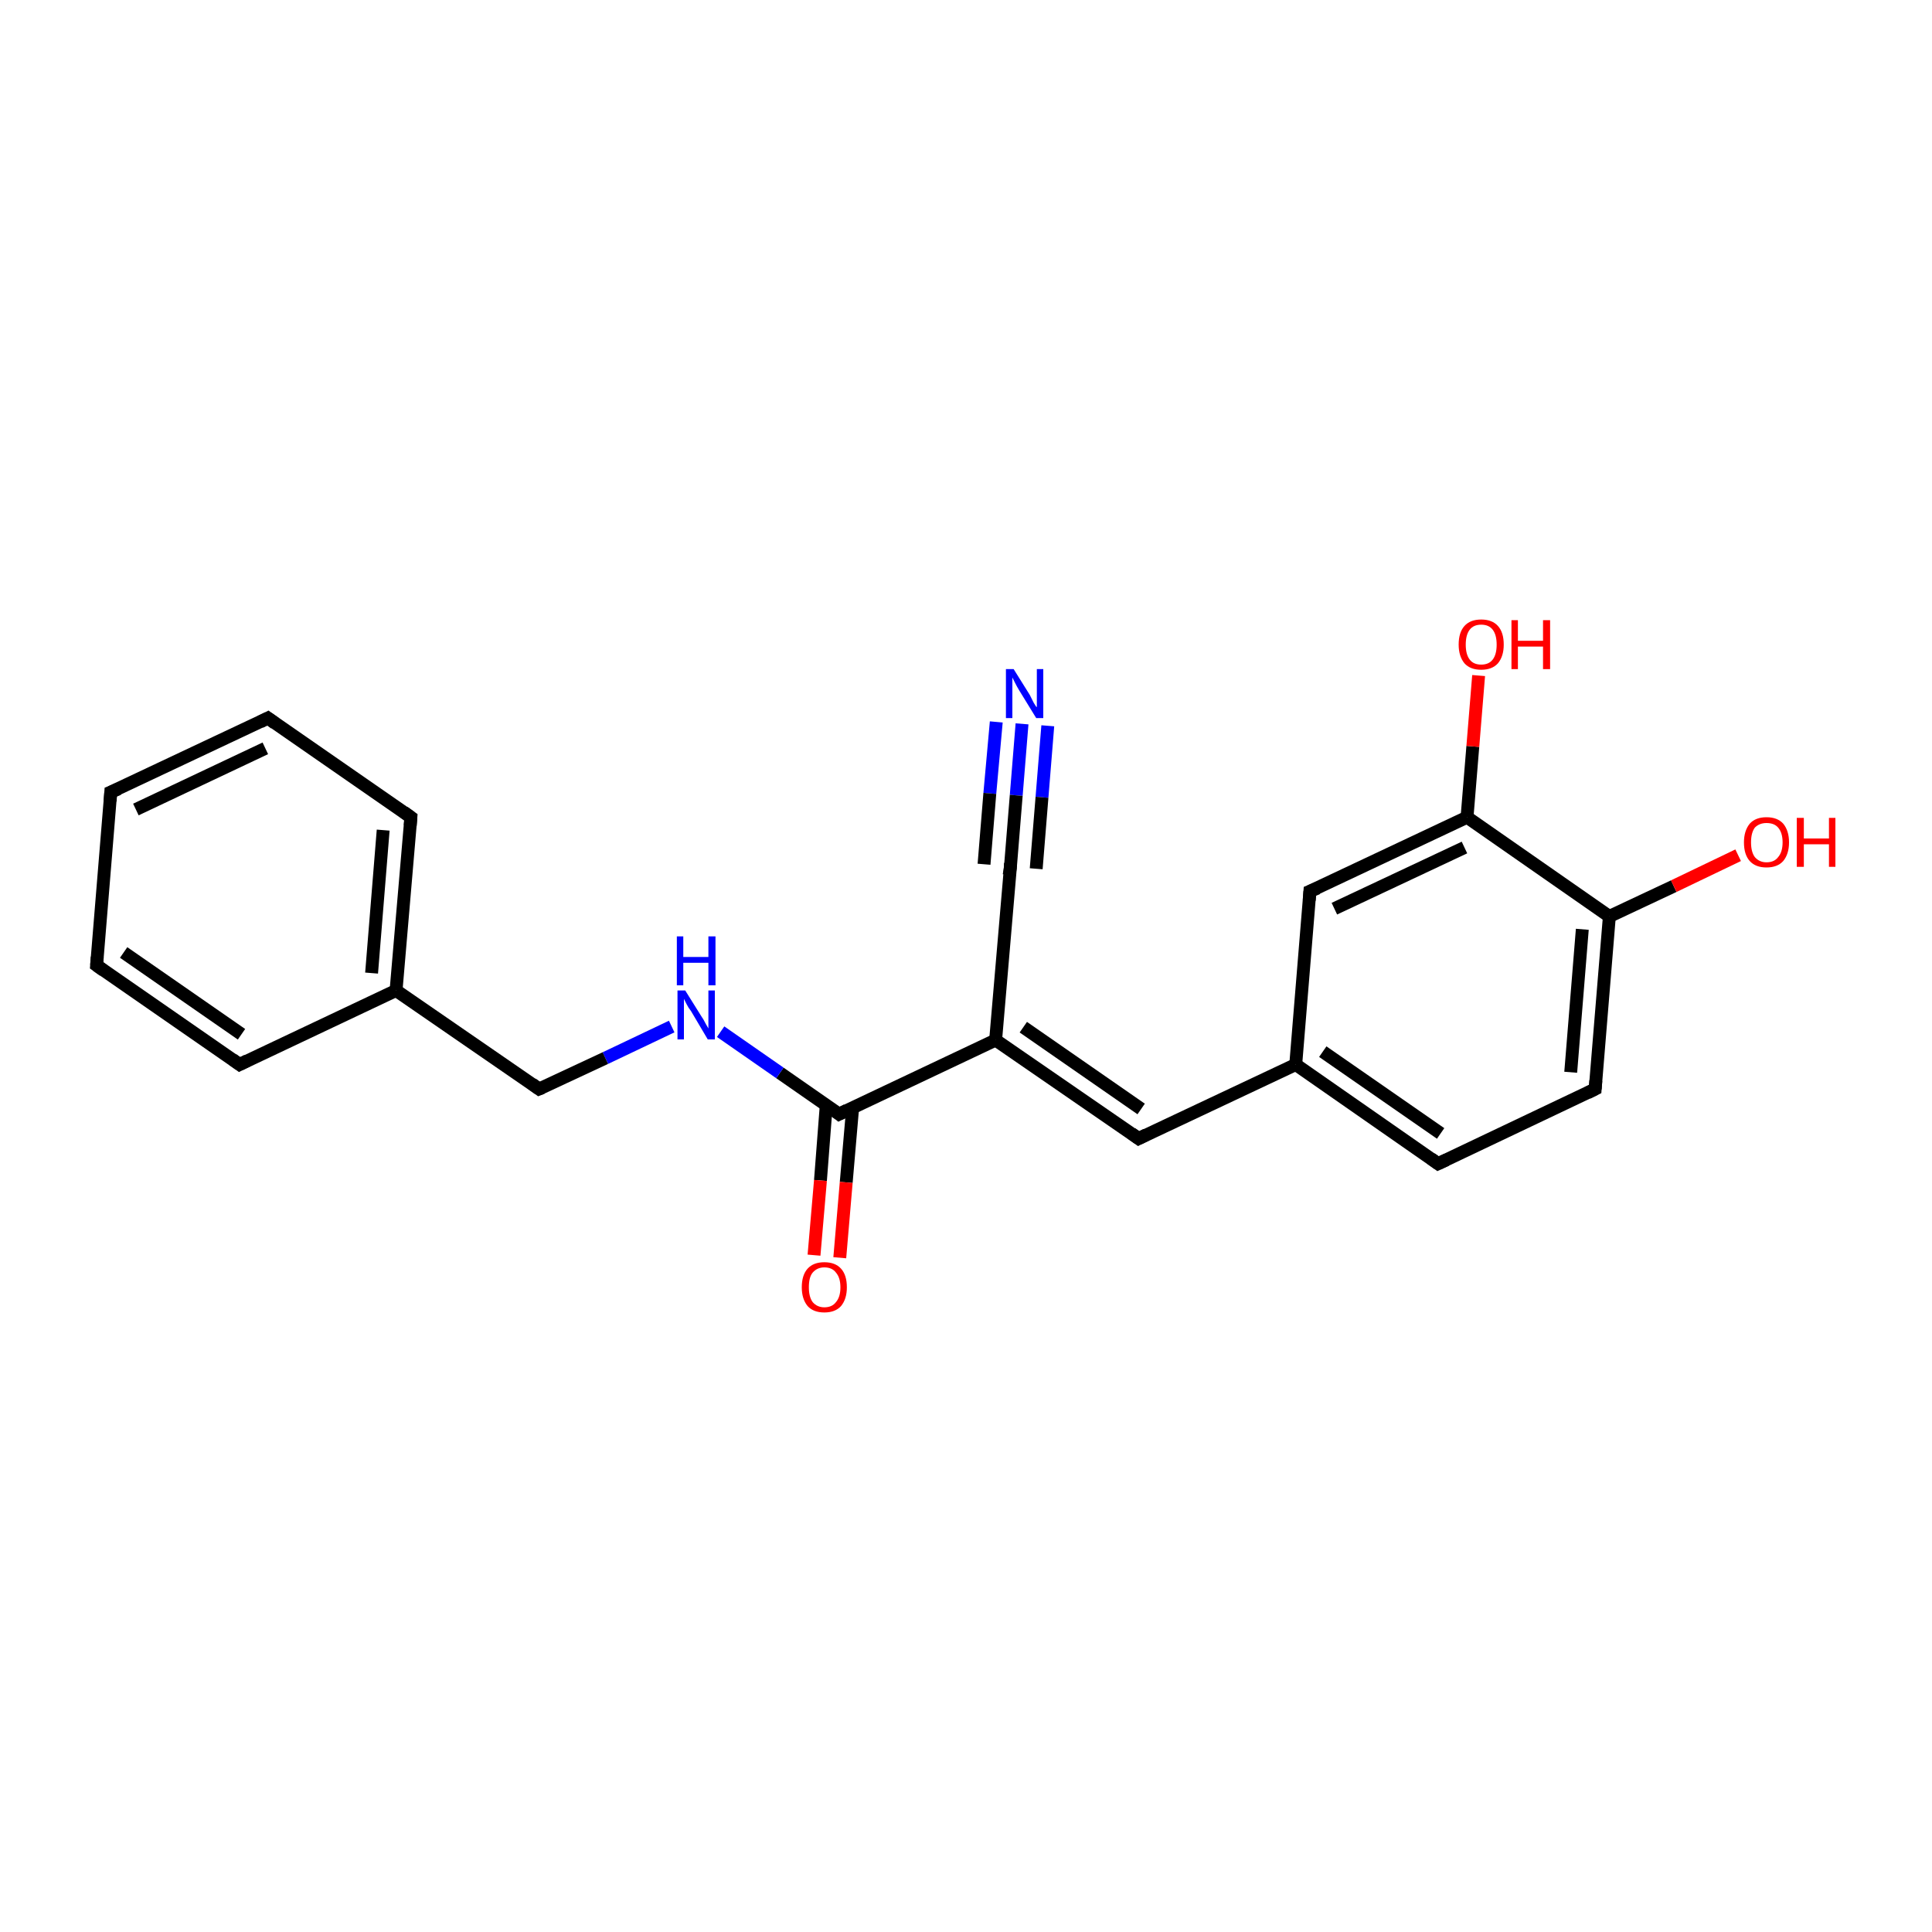 <?xml version='1.0' encoding='iso-8859-1'?>
<svg version='1.1' baseProfile='full'
              xmlns='http://www.w3.org/2000/svg'
                      xmlns:rdkit='http://www.rdkit.org/xml'
                      xmlns:xlink='http://www.w3.org/1999/xlink'
                  xml:space='preserve'
width='300px' height='300px' viewBox='0 0 300 300'>
<!-- END OF HEADER -->
<rect style='opacity:1.0;fill:#FFFFFF;stroke:none' width='300.0' height='300.0' x='0.0' y='0.0'> </rect>
<path class='bond-0 atom-0 atom-1' d='M 158.7,112.4 L 157.8,123.5' style='fill:none;fill-rule:evenodd;stroke:#0000FF;stroke-width:2.0px;stroke-linecap:butt;stroke-linejoin:miter;stroke-opacity:1' />
<path class='bond-0 atom-0 atom-1' d='M 157.8,123.5 L 156.9,134.6' style='fill:none;fill-rule:evenodd;stroke:#000000;stroke-width:2.0px;stroke-linecap:butt;stroke-linejoin:miter;stroke-opacity:1' />
<path class='bond-0 atom-0 atom-1' d='M 162.7,112.7 L 161.8,123.8' style='fill:none;fill-rule:evenodd;stroke:#0000FF;stroke-width:2.0px;stroke-linecap:butt;stroke-linejoin:miter;stroke-opacity:1' />
<path class='bond-0 atom-0 atom-1' d='M 161.8,123.8 L 160.9,134.9' style='fill:none;fill-rule:evenodd;stroke:#000000;stroke-width:2.0px;stroke-linecap:butt;stroke-linejoin:miter;stroke-opacity:1' />
<path class='bond-0 atom-0 atom-1' d='M 154.7,112.1 L 153.7,123.2' style='fill:none;fill-rule:evenodd;stroke:#0000FF;stroke-width:2.0px;stroke-linecap:butt;stroke-linejoin:miter;stroke-opacity:1' />
<path class='bond-0 atom-0 atom-1' d='M 153.7,123.2 L 152.8,134.2' style='fill:none;fill-rule:evenodd;stroke:#000000;stroke-width:2.0px;stroke-linecap:butt;stroke-linejoin:miter;stroke-opacity:1' />
<path class='bond-1 atom-1 atom-2' d='M 156.9,134.6 L 154.6,161.5' style='fill:none;fill-rule:evenodd;stroke:#000000;stroke-width:2.0px;stroke-linecap:butt;stroke-linejoin:miter;stroke-opacity:1' />
<path class='bond-2 atom-2 atom-3' d='M 154.6,161.5 L 176.8,176.8' style='fill:none;fill-rule:evenodd;stroke:#000000;stroke-width:2.0px;stroke-linecap:butt;stroke-linejoin:miter;stroke-opacity:1' />
<path class='bond-2 atom-2 atom-3' d='M 158.9,159.5 L 177.2,172.2' style='fill:none;fill-rule:evenodd;stroke:#000000;stroke-width:2.0px;stroke-linecap:butt;stroke-linejoin:miter;stroke-opacity:1' />
<path class='bond-3 atom-3 atom-4' d='M 176.8,176.8 L 201.2,165.3' style='fill:none;fill-rule:evenodd;stroke:#000000;stroke-width:2.0px;stroke-linecap:butt;stroke-linejoin:miter;stroke-opacity:1' />
<path class='bond-4 atom-4 atom-5' d='M 201.2,165.3 L 223.3,180.7' style='fill:none;fill-rule:evenodd;stroke:#000000;stroke-width:2.0px;stroke-linecap:butt;stroke-linejoin:miter;stroke-opacity:1' />
<path class='bond-4 atom-4 atom-5' d='M 205.4,163.3 L 223.7,176.0' style='fill:none;fill-rule:evenodd;stroke:#000000;stroke-width:2.0px;stroke-linecap:butt;stroke-linejoin:miter;stroke-opacity:1' />
<path class='bond-5 atom-5 atom-6' d='M 223.3,180.7 L 247.7,169.1' style='fill:none;fill-rule:evenodd;stroke:#000000;stroke-width:2.0px;stroke-linecap:butt;stroke-linejoin:miter;stroke-opacity:1' />
<path class='bond-6 atom-6 atom-7' d='M 247.7,169.1 L 249.9,142.3' style='fill:none;fill-rule:evenodd;stroke:#000000;stroke-width:2.0px;stroke-linecap:butt;stroke-linejoin:miter;stroke-opacity:1' />
<path class='bond-6 atom-6 atom-7' d='M 243.9,166.5 L 245.7,144.3' style='fill:none;fill-rule:evenodd;stroke:#000000;stroke-width:2.0px;stroke-linecap:butt;stroke-linejoin:miter;stroke-opacity:1' />
<path class='bond-7 atom-7 atom-8' d='M 249.9,142.3 L 259.9,137.6' style='fill:none;fill-rule:evenodd;stroke:#000000;stroke-width:2.0px;stroke-linecap:butt;stroke-linejoin:miter;stroke-opacity:1' />
<path class='bond-7 atom-7 atom-8' d='M 259.9,137.6 L 269.9,132.8' style='fill:none;fill-rule:evenodd;stroke:#FF0000;stroke-width:2.0px;stroke-linecap:butt;stroke-linejoin:miter;stroke-opacity:1' />
<path class='bond-8 atom-7 atom-9' d='M 249.9,142.3 L 227.8,126.9' style='fill:none;fill-rule:evenodd;stroke:#000000;stroke-width:2.0px;stroke-linecap:butt;stroke-linejoin:miter;stroke-opacity:1' />
<path class='bond-9 atom-9 atom-10' d='M 227.8,126.9 L 228.7,115.9' style='fill:none;fill-rule:evenodd;stroke:#000000;stroke-width:2.0px;stroke-linecap:butt;stroke-linejoin:miter;stroke-opacity:1' />
<path class='bond-9 atom-9 atom-10' d='M 228.7,115.9 L 229.6,104.9' style='fill:none;fill-rule:evenodd;stroke:#FF0000;stroke-width:2.0px;stroke-linecap:butt;stroke-linejoin:miter;stroke-opacity:1' />
<path class='bond-10 atom-9 atom-11' d='M 227.8,126.9 L 203.4,138.4' style='fill:none;fill-rule:evenodd;stroke:#000000;stroke-width:2.0px;stroke-linecap:butt;stroke-linejoin:miter;stroke-opacity:1' />
<path class='bond-10 atom-9 atom-11' d='M 227.4,131.6 L 207.2,141.1' style='fill:none;fill-rule:evenodd;stroke:#000000;stroke-width:2.0px;stroke-linecap:butt;stroke-linejoin:miter;stroke-opacity:1' />
<path class='bond-11 atom-2 atom-12' d='M 154.6,161.5 L 130.3,173.0' style='fill:none;fill-rule:evenodd;stroke:#000000;stroke-width:2.0px;stroke-linecap:butt;stroke-linejoin:miter;stroke-opacity:1' />
<path class='bond-12 atom-12 atom-13' d='M 128.3,171.6 L 127.4,183.3' style='fill:none;fill-rule:evenodd;stroke:#000000;stroke-width:2.0px;stroke-linecap:butt;stroke-linejoin:miter;stroke-opacity:1' />
<path class='bond-12 atom-12 atom-13' d='M 127.4,183.3 L 126.4,194.9' style='fill:none;fill-rule:evenodd;stroke:#FF0000;stroke-width:2.0px;stroke-linecap:butt;stroke-linejoin:miter;stroke-opacity:1' />
<path class='bond-12 atom-12 atom-13' d='M 132.4,172.0 L 131.4,183.6' style='fill:none;fill-rule:evenodd;stroke:#000000;stroke-width:2.0px;stroke-linecap:butt;stroke-linejoin:miter;stroke-opacity:1' />
<path class='bond-12 atom-12 atom-13' d='M 131.4,183.6 L 130.4,195.3' style='fill:none;fill-rule:evenodd;stroke:#FF0000;stroke-width:2.0px;stroke-linecap:butt;stroke-linejoin:miter;stroke-opacity:1' />
<path class='bond-13 atom-12 atom-14' d='M 130.3,173.0 L 121.1,166.6' style='fill:none;fill-rule:evenodd;stroke:#000000;stroke-width:2.0px;stroke-linecap:butt;stroke-linejoin:miter;stroke-opacity:1' />
<path class='bond-13 atom-12 atom-14' d='M 121.1,166.6 L 111.9,160.2' style='fill:none;fill-rule:evenodd;stroke:#0000FF;stroke-width:2.0px;stroke-linecap:butt;stroke-linejoin:miter;stroke-opacity:1' />
<path class='bond-14 atom-14 atom-15' d='M 104.3,159.4 L 94.0,164.3' style='fill:none;fill-rule:evenodd;stroke:#0000FF;stroke-width:2.0px;stroke-linecap:butt;stroke-linejoin:miter;stroke-opacity:1' />
<path class='bond-14 atom-14 atom-15' d='M 94.0,164.3 L 83.7,169.1' style='fill:none;fill-rule:evenodd;stroke:#000000;stroke-width:2.0px;stroke-linecap:butt;stroke-linejoin:miter;stroke-opacity:1' />
<path class='bond-15 atom-15 atom-16' d='M 83.7,169.1 L 61.5,153.8' style='fill:none;fill-rule:evenodd;stroke:#000000;stroke-width:2.0px;stroke-linecap:butt;stroke-linejoin:miter;stroke-opacity:1' />
<path class='bond-16 atom-16 atom-17' d='M 61.5,153.8 L 63.8,126.9' style='fill:none;fill-rule:evenodd;stroke:#000000;stroke-width:2.0px;stroke-linecap:butt;stroke-linejoin:miter;stroke-opacity:1' />
<path class='bond-16 atom-16 atom-17' d='M 57.7,151.1 L 59.5,128.9' style='fill:none;fill-rule:evenodd;stroke:#000000;stroke-width:2.0px;stroke-linecap:butt;stroke-linejoin:miter;stroke-opacity:1' />
<path class='bond-17 atom-17 atom-18' d='M 63.8,126.9 L 41.6,111.5' style='fill:none;fill-rule:evenodd;stroke:#000000;stroke-width:2.0px;stroke-linecap:butt;stroke-linejoin:miter;stroke-opacity:1' />
<path class='bond-18 atom-18 atom-19' d='M 41.6,111.5 L 17.2,123.0' style='fill:none;fill-rule:evenodd;stroke:#000000;stroke-width:2.0px;stroke-linecap:butt;stroke-linejoin:miter;stroke-opacity:1' />
<path class='bond-18 atom-18 atom-19' d='M 41.2,116.2 L 21.1,125.7' style='fill:none;fill-rule:evenodd;stroke:#000000;stroke-width:2.0px;stroke-linecap:butt;stroke-linejoin:miter;stroke-opacity:1' />
<path class='bond-19 atom-19 atom-20' d='M 17.2,123.0 L 15.0,149.9' style='fill:none;fill-rule:evenodd;stroke:#000000;stroke-width:2.0px;stroke-linecap:butt;stroke-linejoin:miter;stroke-opacity:1' />
<path class='bond-20 atom-20 atom-21' d='M 15.0,149.9 L 37.2,165.3' style='fill:none;fill-rule:evenodd;stroke:#000000;stroke-width:2.0px;stroke-linecap:butt;stroke-linejoin:miter;stroke-opacity:1' />
<path class='bond-20 atom-20 atom-21' d='M 19.2,147.9 L 37.5,160.6' style='fill:none;fill-rule:evenodd;stroke:#000000;stroke-width:2.0px;stroke-linecap:butt;stroke-linejoin:miter;stroke-opacity:1' />
<path class='bond-21 atom-11 atom-4' d='M 203.4,138.4 L 201.2,165.3' style='fill:none;fill-rule:evenodd;stroke:#000000;stroke-width:2.0px;stroke-linecap:butt;stroke-linejoin:miter;stroke-opacity:1' />
<path class='bond-22 atom-21 atom-16' d='M 37.2,165.3 L 61.5,153.8' style='fill:none;fill-rule:evenodd;stroke:#000000;stroke-width:2.0px;stroke-linecap:butt;stroke-linejoin:miter;stroke-opacity:1' />
<path d='M 156.9,134.0 L 156.9,134.6 L 156.7,135.9' style='fill:none;stroke:#000000;stroke-width:2.0px;stroke-linecap:butt;stroke-linejoin:miter;stroke-miterlimit:10;stroke-opacity:1;' />
<path d='M 175.7,176.0 L 176.8,176.8 L 178.0,176.2' style='fill:none;stroke:#000000;stroke-width:2.0px;stroke-linecap:butt;stroke-linejoin:miter;stroke-miterlimit:10;stroke-opacity:1;' />
<path d='M 222.2,179.9 L 223.3,180.7 L 224.6,180.1' style='fill:none;stroke:#000000;stroke-width:2.0px;stroke-linecap:butt;stroke-linejoin:miter;stroke-miterlimit:10;stroke-opacity:1;' />
<path d='M 246.5,169.7 L 247.7,169.1 L 247.8,167.8' style='fill:none;stroke:#000000;stroke-width:2.0px;stroke-linecap:butt;stroke-linejoin:miter;stroke-miterlimit:10;stroke-opacity:1;' />
<path d='M 204.6,137.9 L 203.4,138.4 L 203.3,139.8' style='fill:none;stroke:#000000;stroke-width:2.0px;stroke-linecap:butt;stroke-linejoin:miter;stroke-miterlimit:10;stroke-opacity:1;' />
<path d='M 131.5,172.4 L 130.3,173.0 L 129.8,172.6' style='fill:none;stroke:#000000;stroke-width:2.0px;stroke-linecap:butt;stroke-linejoin:miter;stroke-miterlimit:10;stroke-opacity:1;' />
<path d='M 84.2,168.9 L 83.7,169.1 L 82.6,168.3' style='fill:none;stroke:#000000;stroke-width:2.0px;stroke-linecap:butt;stroke-linejoin:miter;stroke-miterlimit:10;stroke-opacity:1;' />
<path d='M 63.7,128.2 L 63.8,126.9 L 62.7,126.1' style='fill:none;stroke:#000000;stroke-width:2.0px;stroke-linecap:butt;stroke-linejoin:miter;stroke-miterlimit:10;stroke-opacity:1;' />
<path d='M 42.7,112.3 L 41.6,111.5 L 40.4,112.1' style='fill:none;stroke:#000000;stroke-width:2.0px;stroke-linecap:butt;stroke-linejoin:miter;stroke-miterlimit:10;stroke-opacity:1;' />
<path d='M 18.4,122.5 L 17.2,123.0 L 17.1,124.4' style='fill:none;stroke:#000000;stroke-width:2.0px;stroke-linecap:butt;stroke-linejoin:miter;stroke-miterlimit:10;stroke-opacity:1;' />
<path d='M 15.1,148.6 L 15.0,149.9 L 16.1,150.7' style='fill:none;stroke:#000000;stroke-width:2.0px;stroke-linecap:butt;stroke-linejoin:miter;stroke-miterlimit:10;stroke-opacity:1;' />
<path d='M 36.1,164.5 L 37.2,165.3 L 38.4,164.7' style='fill:none;stroke:#000000;stroke-width:2.0px;stroke-linecap:butt;stroke-linejoin:miter;stroke-miterlimit:10;stroke-opacity:1;' />
<path class='atom-0' d='M 157.4 103.9
L 159.9 107.9
Q 160.1 108.3, 160.5 109.1
Q 160.9 109.8, 161.0 109.8
L 161.0 103.9
L 162.0 103.9
L 162.0 111.5
L 160.9 111.5
L 158.2 107.1
Q 157.9 106.6, 157.6 106.0
Q 157.3 105.4, 157.2 105.2
L 157.2 111.5
L 156.2 111.5
L 156.2 103.9
L 157.4 103.9
' fill='#0000FF'/>
<path class='atom-8' d='M 270.8 130.8
Q 270.8 129.0, 271.7 127.9
Q 272.6 126.9, 274.3 126.9
Q 276.0 126.9, 276.9 127.9
Q 277.8 129.0, 277.8 130.8
Q 277.8 132.6, 276.9 133.7
Q 276.0 134.7, 274.3 134.7
Q 272.6 134.7, 271.7 133.7
Q 270.8 132.7, 270.8 130.8
M 274.3 133.9
Q 275.5 133.9, 276.1 133.1
Q 276.8 132.3, 276.8 130.8
Q 276.8 129.3, 276.1 128.5
Q 275.5 127.8, 274.3 127.8
Q 273.2 127.8, 272.5 128.5
Q 271.9 129.3, 271.9 130.8
Q 271.9 132.3, 272.5 133.1
Q 273.2 133.9, 274.3 133.9
' fill='#FF0000'/>
<path class='atom-8' d='M 279.0 127.0
L 280.1 127.0
L 280.1 130.2
L 284.0 130.2
L 284.0 127.0
L 285.0 127.0
L 285.0 134.6
L 284.0 134.6
L 284.0 131.1
L 280.1 131.1
L 280.1 134.6
L 279.0 134.6
L 279.0 127.0
' fill='#FF0000'/>
<path class='atom-10' d='M 226.5 100.1
Q 226.5 98.2, 227.4 97.2
Q 228.3 96.2, 230.0 96.2
Q 231.7 96.2, 232.6 97.2
Q 233.5 98.2, 233.5 100.1
Q 233.5 101.9, 232.6 103.0
Q 231.7 104.0, 230.0 104.0
Q 228.3 104.0, 227.4 103.0
Q 226.5 101.9, 226.5 100.1
M 230.0 103.2
Q 231.2 103.2, 231.8 102.4
Q 232.4 101.6, 232.4 100.1
Q 232.4 98.6, 231.8 97.8
Q 231.2 97.0, 230.0 97.0
Q 228.8 97.0, 228.2 97.8
Q 227.6 98.6, 227.6 100.1
Q 227.6 101.6, 228.2 102.4
Q 228.8 103.2, 230.0 103.2
' fill='#FF0000'/>
<path class='atom-10' d='M 234.7 96.3
L 235.7 96.3
L 235.7 99.5
L 239.6 99.5
L 239.6 96.3
L 240.7 96.3
L 240.7 103.9
L 239.6 103.9
L 239.6 100.4
L 235.7 100.4
L 235.7 103.9
L 234.7 103.9
L 234.7 96.3
' fill='#FF0000'/>
<path class='atom-13' d='M 124.5 199.9
Q 124.5 198.0, 125.4 197.0
Q 126.3 196.0, 128.0 196.0
Q 129.7 196.0, 130.6 197.0
Q 131.5 198.0, 131.5 199.9
Q 131.5 201.7, 130.6 202.8
Q 129.7 203.8, 128.0 203.8
Q 126.3 203.8, 125.4 202.8
Q 124.5 201.7, 124.5 199.9
M 128.0 203.0
Q 129.2 203.0, 129.8 202.2
Q 130.5 201.4, 130.5 199.9
Q 130.5 198.4, 129.8 197.6
Q 129.2 196.8, 128.0 196.8
Q 126.9 196.8, 126.2 197.6
Q 125.6 198.3, 125.6 199.9
Q 125.6 201.4, 126.2 202.2
Q 126.9 203.0, 128.0 203.0
' fill='#FF0000'/>
<path class='atom-14' d='M 106.4 153.8
L 108.9 157.8
Q 109.2 158.2, 109.6 159.0
Q 110.0 159.7, 110.0 159.7
L 110.0 153.8
L 111.0 153.8
L 111.0 161.4
L 109.9 161.4
L 107.3 157.0
Q 106.9 156.5, 106.6 155.9
Q 106.3 155.3, 106.2 155.1
L 106.2 161.4
L 105.2 161.4
L 105.2 153.8
L 106.4 153.8
' fill='#0000FF'/>
<path class='atom-14' d='M 105.1 145.4
L 106.1 145.4
L 106.1 148.6
L 110.0 148.6
L 110.0 145.4
L 111.1 145.4
L 111.1 153.0
L 110.0 153.0
L 110.0 149.5
L 106.1 149.5
L 106.1 153.0
L 105.1 153.0
L 105.1 145.4
' fill='#0000FF'/>
</svg>

